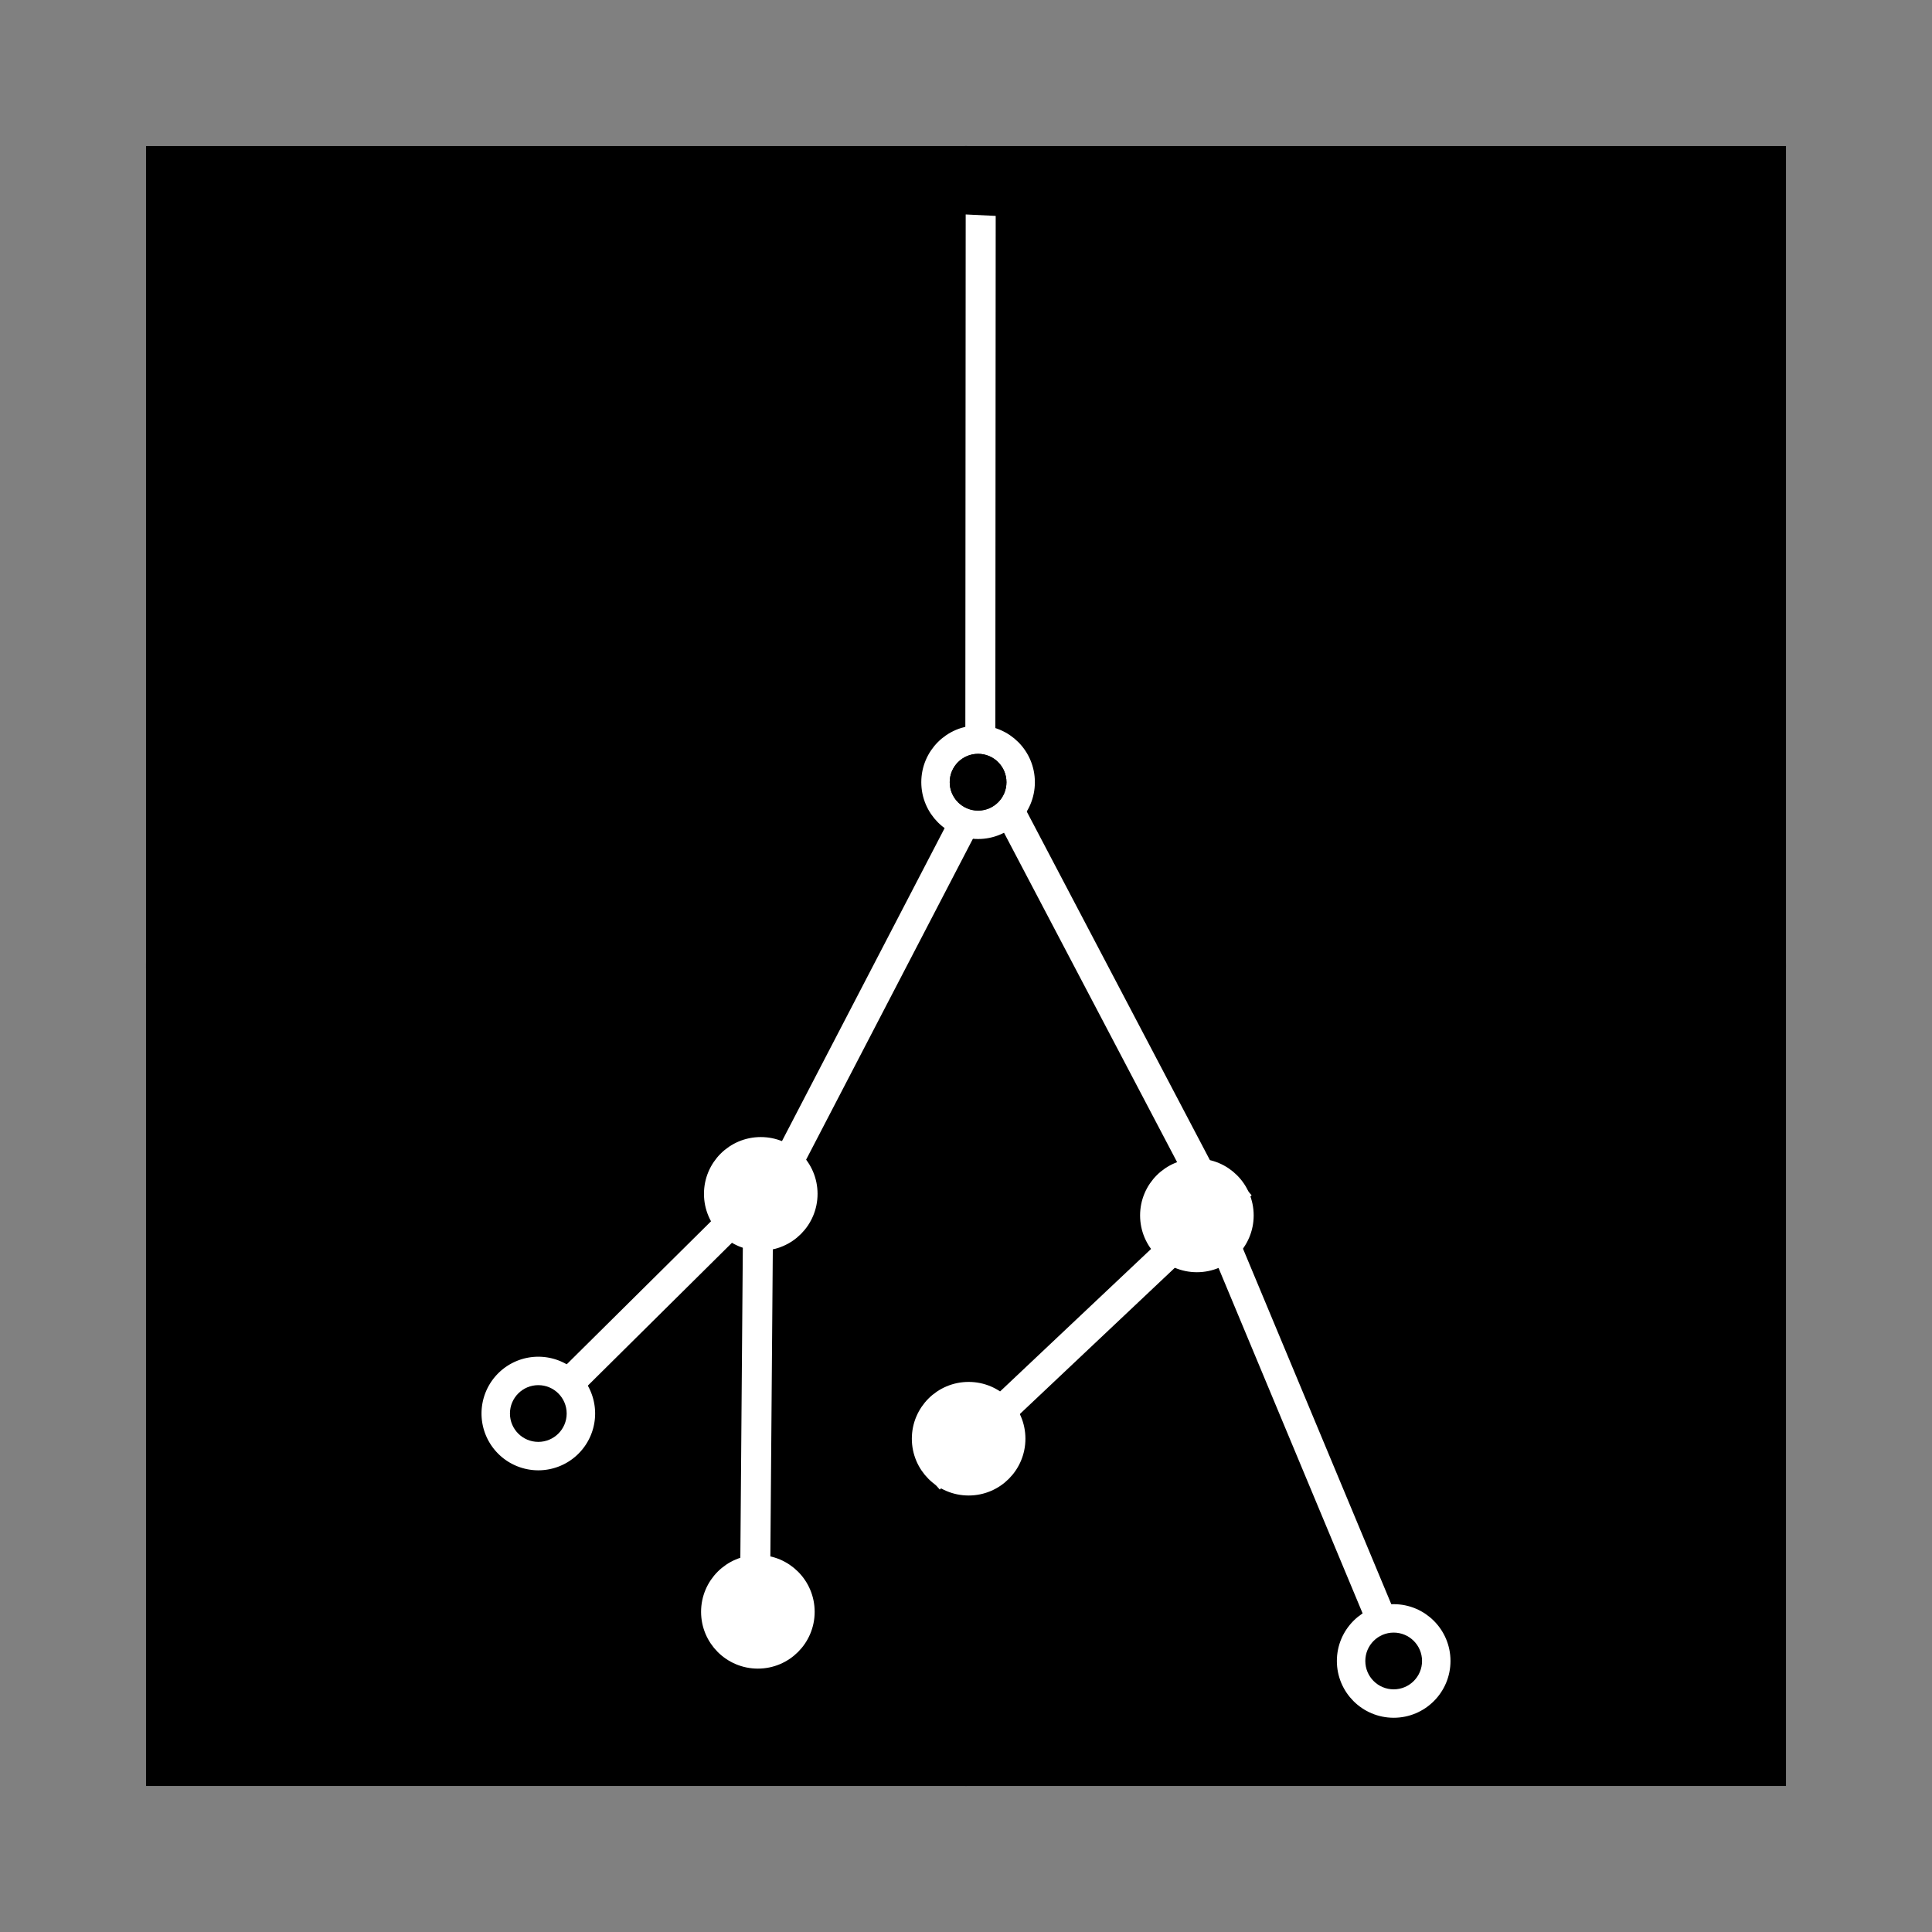 <?xml version="1.0" encoding="UTF-8" standalone="no"?>
<!-- Created with Inkscape (http://www.inkscape.org/) -->

<svg
   width="120mm"
   height="120mm"
   viewBox="-60 -60 120 120"
   sodipodi:docname="Root logo Usable.svg"
   version="1.1"
   id="svg97"
   inkscape:version="1.1.2 (b8e25be833, 2022-02-05)"
   xmlns:inkscape="http://www.inkscape.org/namespaces/inkscape"
   xmlns:sodipodi="http://sodipodi.sourceforge.net/DTD/sodipodi-0.dtd"
   xmlns="http://www.w3.org/2000/svg"
   xmlns:svg="http://www.w3.org/2000/svg"
   xmlns:rdf="http://www.w3.org/1999/02/22-rdf-syntax-ns#"
   xmlns:cc="http://creativecommons.org/ns#"
   xmlns:dc="http://purl.org/dc/elements/1.1/">
  <rect x="-60" y="-60" width="120" height="120" fill="#808080" stroke="none"/>
  <defs
     id="defs99" />
  <sodipodi:namedview
     pagecolor="#ffffff"
     bordercolor="#666666"
     borderopacity="1.0"
     inkscape:pageopacity="0.0"
     inkscape:pageshadow="2"
     inkscape:zoom="1.28"
     inkscape:cx="172.26563"
     inkscape:cy="206.64063"
     inkscape:document-units="mm"
     inkscape:current-layer="Template"
     showgrid="false"
     units="mm"
     showguides="true"
     inkscape:guide-bbox="true"
     inkscape:snap-global="true"
     inkscape:snap-bbox="true"
     inkscape:snap-bbox-midpoints="true"
     inkscape:window-width="1920"
     inkscape:window-height="991"
     inkscape:window-x="-9"
     inkscape:window-y="-9"
     inkscape:window-maximized="1"
     inkscape:bbox-paths="true"
     inkscape:bbox-nodes="true"
     inkscape:snap-bbox-edge-midpoints="true"
     inkscape:snap-grids="true"
     id="namedview87"
     inkscape:pagecheckerboard="0">
    <sodipodi:guide
       orientation="1,0"
       position="226.772,226.772"
       id="guide2827" />
    <sodipodi:guide
       orientation="0,1"
       position="226.772,226.772"
       id="guide2829" />
    <inkscape:grid
       type="xygrid"
       id="grid3072"
       empspacing="10"
       visible="true"
       enabled="true"
       snapvisiblegridlinesonly="true"
       units="mm"
       dotted="false"
       spacingx="0.1mm"
       spacingy="0.1mm" />
  </sodipodi:namedview>
  <g
     inkscape:label="Layer 1"
     inkscape:groupmode="layer"
     id="Template"
     style="fill:none;stroke:black;stroke-width:0.05">
    <circle
       cx="7.1054274e-15"
       cy="7.1054274e-15"
       r="50.909"
       id="circle90"
       style="stroke-width:0.042" />
    <circle
       cx="7.1054274e-15"
       cy="7.1054274e-15"
       r="16.121"
       id="circle92"
       style="stroke-width:0.042" />
    <circle
       cx="7.1054274e-15"
       cy="7.1054274e-15"
       r="6.364"
       id="circle94"
       style="stroke-width:0.042" />
    <rect
       style="fill:#000000;stroke-width:0.465"
       id="rect1101"
       width="101.395"
       height="101.395"
       x="-50.697"
       y="-50.697"
       inkscape:export-filename="C:\Startup\rect1101.png"
       inkscape:export-xdpi="96"
       inkscape:export-ydpi="96" />
    <g
       id="g2413"
       transform="matrix(1.102,0,0,1.102,0.289,14.874)">
      <rect
         style="fill:#ffffff;stroke:#ffffff;stroke-width:1.1;stroke-miterlimit:4;stroke-dasharray:none"
         id="rect87"
         width="0.592"
         height="23.079"
         x="11.998"
         y="-19.664"
         transform="matrix(0.902,-0.431,0.465,0.885,0,0)" />
      <rect
         style="fill:#ffffff;stroke:#ffffff;stroke-width:1.1;stroke-miterlimit:4;stroke-dasharray:none"
         id="rect87-9"
         width="0.592"
         height="23.079"
         x="-10.572"
         y="-20.716"
         transform="matrix(0.869,0.494,-0.461,0.887,0,0)" />
      <rect
         style="fill:#ffffff;stroke:#ffffff;stroke-width:1.101;stroke-miterlimit:4;stroke-dasharray:none"
         id="rect87-9-3"
         width="0.592"
         height="29.463"
         x="0.232"
         y="-55.291"
         transform="matrix(0.999,0.049,-6.8975699e-4,1,0,0)" />
      <rect
         style="fill:#ffffff;stroke:#ffffff;stroke-width:1.1;stroke-miterlimit:4;stroke-dasharray:none"
         id="rect87-9-1"
         width="0.592"
         height="23.079"
         x="9.318"
         y="-11.767"
         transform="matrix(0.658,0.753,-0.727,0.686,0,0)" />
      <rect
         style="fill:#ffffff;stroke:#ffffff;stroke-width:1.1;stroke-miterlimit:4;stroke-dasharray:none"
         id="rect87-9-1-1"
         width="0.592"
         height="23.079"
         x="12.099"
         y="7.862"
         transform="matrix(0.937,-0.349,0.385,0.923,0,0)" />
      <rect
         style="fill:#ffffff;stroke:#ffffff;stroke-width:1.1;stroke-miterlimit:4;stroke-dasharray:none"
         id="rect87-9-1-1-2"
         width="0.592"
         height="23.079"
         x="-12.28"
         y="0.226"
         transform="matrix(0.999,0.046,-0.008,1,0,0)" />
      <path
         id="rect87-9-1-1-2-2"
         style="fill:#ffffff;stroke:#ffffff;stroke-width:1.1;stroke-miterlimit:4;stroke-dasharray:none"
         d="m -12.427,-0.521 -13.624,13.502 c 0.029,0.033 0.057,0.064 0.086,0.097 0.099,0.117 0.204,0.232 0.308,0.345 L -12.027,-0.085 Z M -26.128,13.241 c 2e-4,0.002 8.32e-4,0.003 10e-4,0.004 0.015,0.017 0.023,0.025 0.028,0.029 -0.01,-0.011 -0.02,-0.022 -0.029,-0.033 z" />
      <circle
         style="fill:#ffffff;stroke:#ffffff;stroke-width:0.704"
         id="path1547"
         cx="0.419"
         cy="-23.856"
         r="2.849" />
      <circle
         style="fill:#ffffff;stroke:#ffffff;stroke-width:0.704"
         id="path1547-4"
         cx="12.751"
         cy="0.561"
         r="2.849" />
      <ellipse
         style="fill:#ffffff;stroke:#ffffff;stroke-width:0.704"
         id="path1547-4-1"
         cx="23.843"
         cy="25.673"
         rx="2.85"
         ry="2.849" />
      <circle
         style="fill:#ffffff;stroke:#ffffff;stroke-width:0.704"
         id="path1547-4-1-5"
         cx="-0.114"
         cy="13.146"
         r="2.849" />
      <circle
         style="fill:#ffffff;stroke:#ffffff;stroke-width:0.704"
         id="path1547-4-1-5-0"
         cx="-11.83"
         cy="-0.655"
         r="2.849" />
      <circle
         style="fill:#ffffff;stroke:#ffffff;stroke-width:0.704"
         id="path1547-4-1-5-0-4"
         cx="-11.993"
         cy="22.903"
         r="2.849" />
      <path
         id="path1547-4-1-5-0-4-0"
         style="fill:#ffffff;stroke:#ffffff;stroke-width:0.704"
         d="m -24.368,8.877 a 2.849,2.849 0 0 0 -2.849,2.849 2.849,2.849 0 0 0 2.849,2.849 2.849,2.849 0 0 0 2.85,-2.849 2.849,2.849 0 0 0 -2.85,-2.849 z" />
      <circle
         style="fill:#000000;stroke:none;stroke-width:0.682"
         id="circle12089"
         cx="0.419"
         cy="-23.856"
         r="1.599" />
      <circle
         style="fill:#000000;stroke:none;stroke-width:0.682"
         id="circle1490"
         cx="0.419"
         cy="-23.856"
         r="1.599" />
      <circle
         style="fill:#000000;stroke:none;stroke-width:0.682"
         id="circle1490-4"
         cx="-24.368"
         cy="11.726"
         r="1.599" />
      <circle
         style="fill:#000000;stroke:none;stroke-width:0.682"
         id="circle1490-9"
         cx="23.843"
         cy="25.673"
         r="1.599" />
    </g>
  </g>
</svg>
